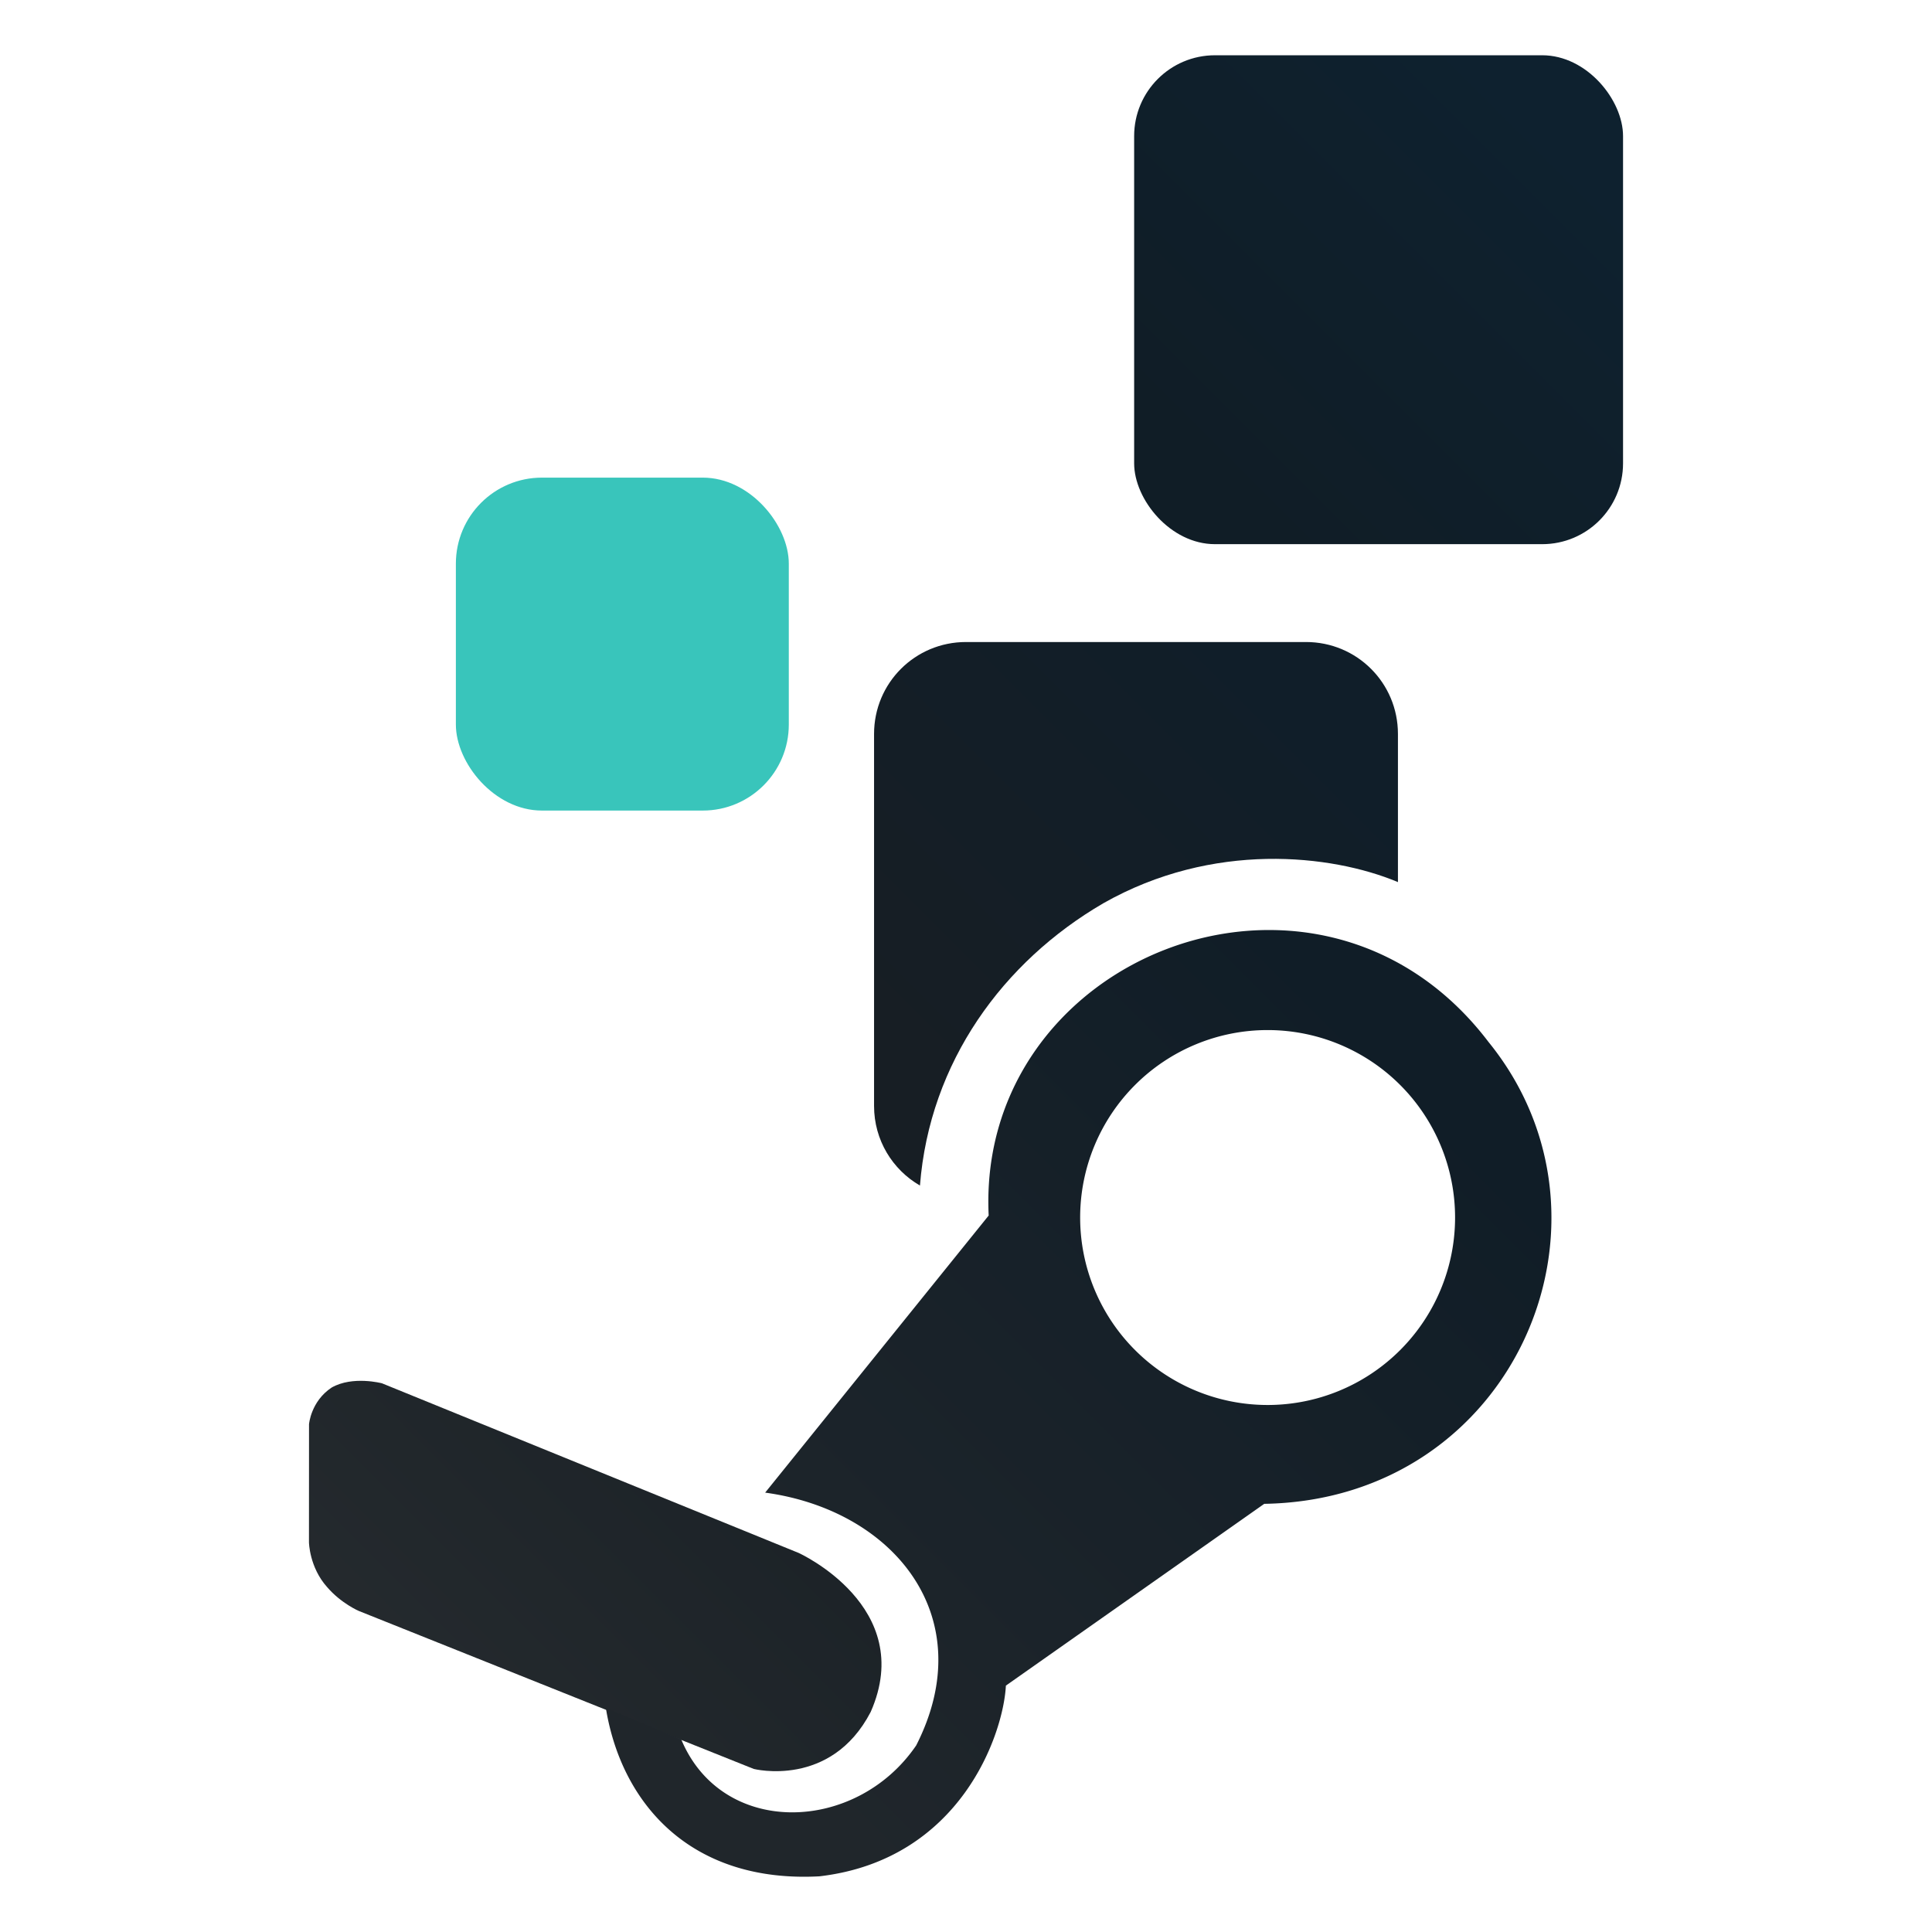 <?xml version="1.0" encoding="UTF-8" standalone="no"?>
<svg
   width="1024"
   height="1024"
   viewBox="0 0 270.933 270.933"
   version="1.1"
   id="svg1"
   xml:space="preserve"
   xmlns:xlink="http://www.w3.org/1999/xlink"
   xmlns="http://www.w3.org/2000/svg"
   xmlns:svg="http://www.w3.org/2000/svg"><defs
     id="defs1"><linearGradient
       id="linearGradient13"><stop
         style="stop-color:#262b2f;stop-opacity:1;"
         offset="0"
         id="stop13" /><stop
         style="stop-color:#1a2126;stop-opacity:1;"
         offset="1"
         id="stop14" /></linearGradient><linearGradient
       id="linearGradient10"><stop
         style="stop-color:#20262b;stop-opacity:1;"
         offset="0"
         id="stop10" /><stop
         style="stop-color:#101d27;stop-opacity:1;"
         offset="1"
         id="stop11" /></linearGradient><linearGradient
       id="linearGradient8"><stop
         style="stop-color:#171e24;stop-opacity:1;"
         offset="0"
         id="stop8" /><stop
         style="stop-color:#101e29;stop-opacity:1;"
         offset="1"
         id="stop9" /></linearGradient><linearGradient
       id="linearGradient6"><stop
         style="stop-color:#101d26;stop-opacity:1;"
         offset="0"
         id="stop6" /><stop
         style="stop-color:#0e212f;stop-opacity:1;"
         offset="1"
         id="stop7" /></linearGradient><linearGradient
       xlink:href="#linearGradient6"
       id="linearGradient7"
       x1="169.087"
       y1="66.27"
       x2="217.567"
       y2="17.79"
       gradientUnits="userSpaceOnUse" /><linearGradient
       xlink:href="#linearGradient8"
       id="linearGradient9"
       x1="133.332"
       y1="154.119"
       x2="185.282"
       y2="102.169"
       gradientUnits="userSpaceOnUse" /><linearGradient
       xlink:href="#linearGradient10"
       id="linearGradient11"
       x1="104.378"
       y1="243.685"
       x2="198.144"
       y2="149.92"
       gradientUnits="userSpaceOnUse" /><linearGradient
       xlink:href="#linearGradient13"
       id="linearGradient14"
       x1="55.084"
       y1="249.396"
       x2="111.857"
       y2="192.624"
       gradientUnits="userSpaceOnUse" /></defs><rect
     style="fill:#ffffff;fill-opacity:1;fill-rule:evenodd;stroke:none;stroke-width:1.772"
     id="background"
     width="270.933"
     height="270.933"
     x="-9.8046876e-06"
     y="-9.8046876e-06" /><path
     style="display:inline;fill:url(#linearGradient14);fill-opacity:1;fill-rule:evenodd;stroke:none;stroke-width:2.913"
     d="m 112.007,217.779 c 0,0 16.606,7.533 10.095,22.293 -5.588,10.75 -16.404,7.992 -16.404,7.992 L 50.316,225.911 c 0,0 -2.483,-1.06 -4.443,-3.347 -2.493,-2.772 -2.546,-6.278 -2.546,-6.278 l 0.008,-16.559 c 0,0 0.251,-3.213 3.175,-5.146 2.949,-1.685 7.054,-0.595 7.054,-0.595 z"
     id="element0" /><path
     d="m 178.693,130.428 c -20.821,-0.391 -41.197,15.971 -40.047,40.031 l -31.345,38.858 c 18.143,2.479 30.312,17.53 21.181,35.45 -8.429,12.366 -27.199,12.941 -32.949,-0.839 l -10.574,-4.417 c 2.181,13.434 11.916,24.589 29.962,23.613 19.792,-2.317 25.791,-19.951 26.138,-26.742 l 36.232,-25.493 c 35.149,-0.579 51.789,-39.728 31.459,-64.755 -8.121,-10.7 -19.149,-15.501 -30.056,-15.706 z m -0.93,14.023 a 26.289,26.289 0 0 1 26.289,26.288 26.289,26.289 0 0 1 -26.289,26.289 26.289,26.289 0 0 1 -26.288,-26.289 26.289,26.289 0 0 1 26.288,-26.288 z"
     style="display:inline;fill:url(#linearGradient11);fill-opacity:1;fill-rule:evenodd;stroke:none;stroke-width:2.913"
     id="element1" /><rect
     style="display:inline;fill:url(#linearGradient7);fill-opacity:1;fill-rule:evenodd;stroke:none;stroke-width:2.907"
     id="element4"
     width="68.561"
     height="68.561"
     x="159.046"
     y="7.75"
     ry="11.337" /><path
     d="m 135.463,90.033 c -7.141,0 -12.89,5.748 -12.89,12.889 v 52.175 c 0,4.783 2.587,8.933 6.436,11.157 1.356,-17.341 11.678,-31.406 25.699,-39.577 15.386,-8.739 31.981,-6.857 41.237,-3.018 l 0.095,0.05 v -20.787 c 0,-7.141 -5.749,-12.889 -12.89,-12.889 z"
     style="display:inline;fill:url(#linearGradient9);fill-opacity:1;fill-rule:evenodd;stroke:none;stroke-width:3.209"
     id="element2" /><rect
     style="display:inline;fill:#39c5bb;fill-opacity:1;fill-rule:evenodd;stroke-width:1.98"
     id="element3"
     width="46.689"
     height="46.689"
     x="63.929"
     y="66.98"
     ry="12.066" /></svg>
